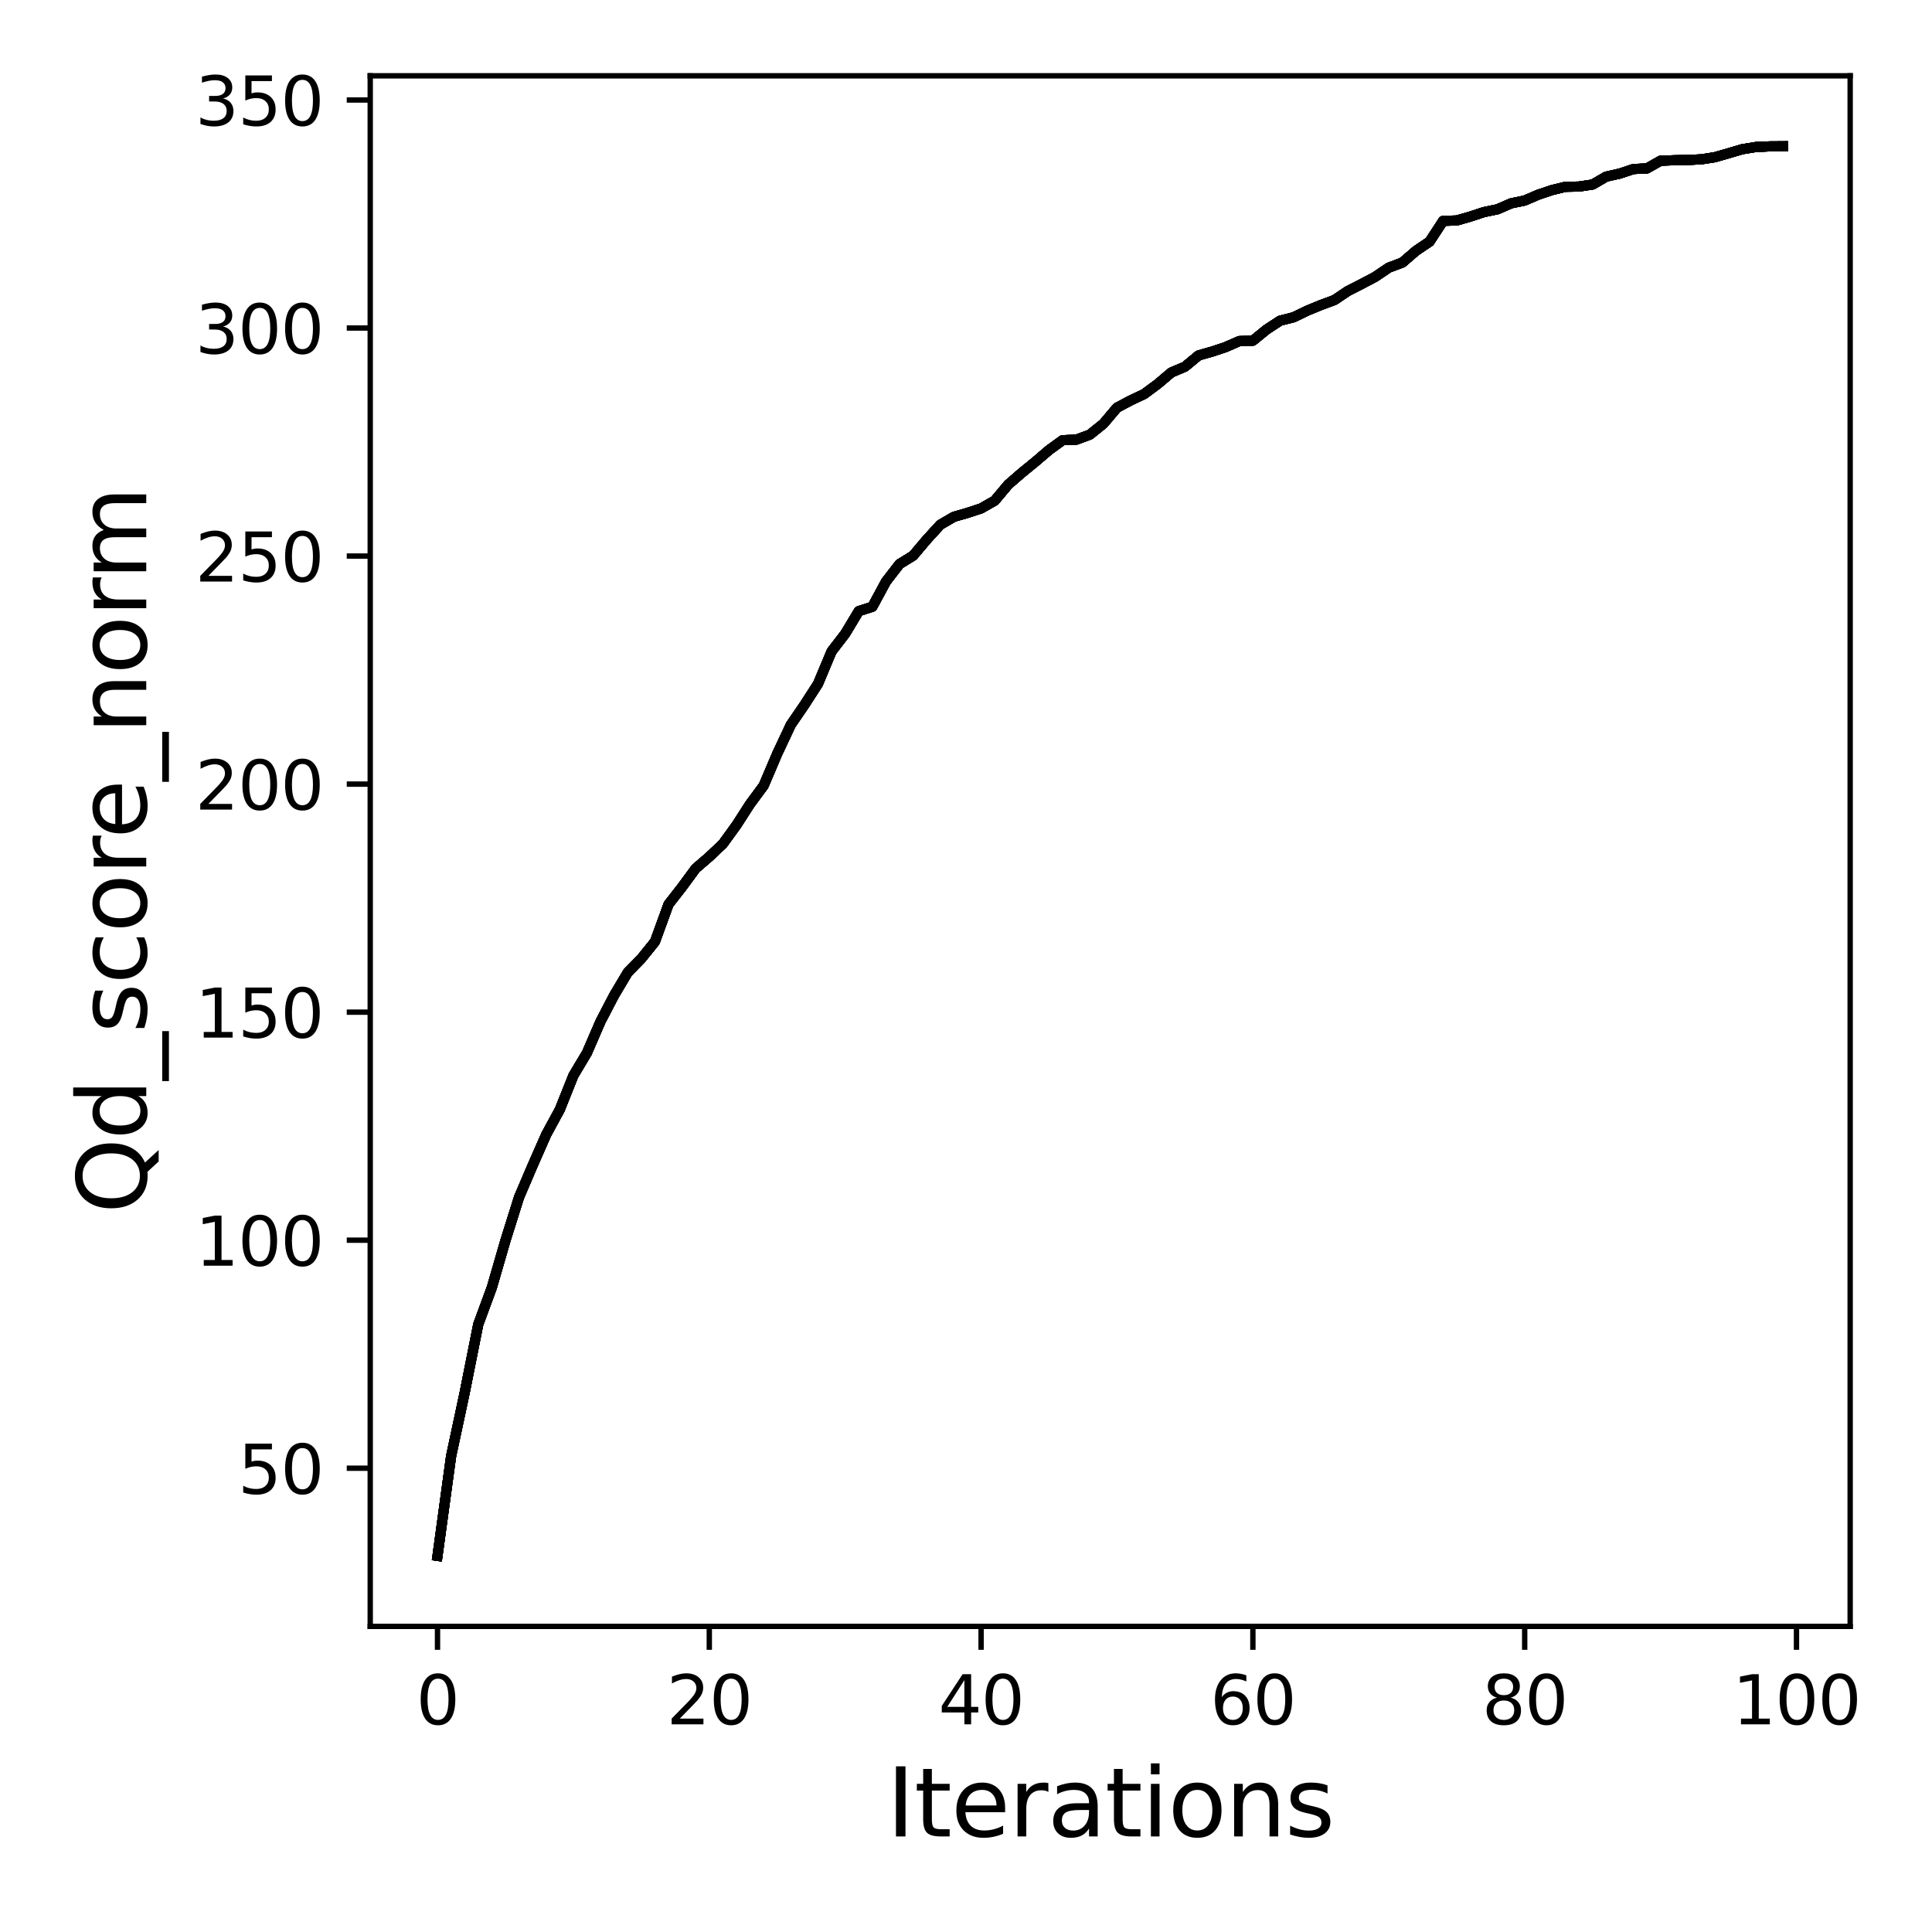 <?xml version="1.0" encoding="utf-8" standalone="no"?>
<!DOCTYPE svg PUBLIC "-//W3C//DTD SVG 1.1//EN"
  "http://www.w3.org/Graphics/SVG/1.1/DTD/svg11.dtd">
<svg xmlns:xlink="http://www.w3.org/1999/xlink" width="288pt" height="288pt" viewBox="0 0 288 288" xmlns="http://www.w3.org/2000/svg" version="1.1">
 <defs>
  <style type="text/css">*{stroke-linejoin: round; stroke-linecap: butt}</style>
 </defs>
 <g id="figure_1">
  <g id="patch_1">
   <path d="M 0 288 
L 288 288 
L 288 0 
L 0 0 
z
" style="fill: #ffffff"/>
  </g>
  <g id="axes_1">
   <g id="patch_2">
    <path d="M 55.19 242.44 
L 275.801 242.44 
L 275.801 11.301 
L 55.19 11.301 
z
" style="fill: #ffffff"/>
   </g>
   <g id="matplotlib.axis_1">
    <g id="xtick_1">
     <g id="line2d_1">
      <defs>
       <path id="m3b516646b4" d="M 0 0 
L 0 3.5 
" style="stroke: #000000; stroke-width: 0.8"/>
      </defs>
      <g>
       <use xlink:href="#m3b516646b4" x="65.218" y="242.44" style="stroke: #000000; stroke-width: 0.8"/>
      </g>
     </g>
     <g id="text_1">
      <!-- 0 -->
      <g transform="translate(62.037 257.038) scale(0.1 -0.1)">
       <defs>
        <path id="DejaVuSans-30" d="M 2034 4250 
Q 1547 4250 1301 3770 
Q 1056 3291 1056 2328 
Q 1056 1369 1301 889 
Q 1547 409 2034 409 
Q 2525 409 2770 889 
Q 3016 1369 3016 2328 
Q 3016 3291 2770 3770 
Q 2525 4250 2034 4250 
z
M 2034 4750 
Q 2819 4750 3233 4129 
Q 3647 3509 3647 2328 
Q 3647 1150 3233 529 
Q 2819 -91 2034 -91 
Q 1250 -91 836 529 
Q 422 1150 422 2328 
Q 422 3509 836 4129 
Q 1250 4750 2034 4750 
z
" transform="scale(0.016)"/>
       </defs>
       <use xlink:href="#DejaVuSans-30"/>
      </g>
     </g>
    </g>
    <g id="xtick_2">
     <g id="line2d_2">
      <g>
       <use xlink:href="#m3b516646b4" x="105.734" y="242.44" style="stroke: #000000; stroke-width: 0.8"/>
      </g>
     </g>
     <g id="text_2">
      <!-- 20 -->
      <g transform="translate(99.371 257.038) scale(0.1 -0.1)">
       <defs>
        <path id="DejaVuSans-32" d="M 1228 531 
L 3431 531 
L 3431 0 
L 469 0 
L 469 531 
Q 828 903 1448 1529 
Q 2069 2156 2228 2338 
Q 2531 2678 2651 2914 
Q 2772 3150 2772 3378 
Q 2772 3750 2511 3984 
Q 2250 4219 1831 4219 
Q 1534 4219 1204 4116 
Q 875 4013 500 3803 
L 500 4441 
Q 881 4594 1212 4672 
Q 1544 4750 1819 4750 
Q 2544 4750 2975 4387 
Q 3406 4025 3406 3419 
Q 3406 3131 3298 2873 
Q 3191 2616 2906 2266 
Q 2828 2175 2409 1742 
Q 1991 1309 1228 531 
z
" transform="scale(0.016)"/>
       </defs>
       <use xlink:href="#DejaVuSans-32"/>
       <use xlink:href="#DejaVuSans-30" x="63.623"/>
      </g>
     </g>
    </g>
    <g id="xtick_3">
     <g id="line2d_3">
      <g>
       <use xlink:href="#m3b516646b4" x="146.25" y="242.44" style="stroke: #000000; stroke-width: 0.8"/>
      </g>
     </g>
     <g id="text_3">
      <!-- 40 -->
      <g transform="translate(139.888 257.038) scale(0.1 -0.1)">
       <defs>
        <path id="DejaVuSans-34" d="M 2419 4116 
L 825 1625 
L 2419 1625 
L 2419 4116 
z
M 2253 4666 
L 3047 4666 
L 3047 1625 
L 3713 1625 
L 3713 1100 
L 3047 1100 
L 3047 0 
L 2419 0 
L 2419 1100 
L 313 1100 
L 313 1709 
L 2253 4666 
z
" transform="scale(0.016)"/>
       </defs>
       <use xlink:href="#DejaVuSans-34"/>
       <use xlink:href="#DejaVuSans-30" x="63.623"/>
      </g>
     </g>
    </g>
    <g id="xtick_4">
     <g id="line2d_4">
      <g>
       <use xlink:href="#m3b516646b4" x="186.766" y="242.44" style="stroke: #000000; stroke-width: 0.8"/>
      </g>
     </g>
     <g id="text_4">
      <!-- 60 -->
      <g transform="translate(180.404 257.038) scale(0.1 -0.1)">
       <defs>
        <path id="DejaVuSans-36" d="M 2113 2584 
Q 1688 2584 1439 2293 
Q 1191 2003 1191 1497 
Q 1191 994 1439 701 
Q 1688 409 2113 409 
Q 2538 409 2786 701 
Q 3034 994 3034 1497 
Q 3034 2003 2786 2293 
Q 2538 2584 2113 2584 
z
M 3366 4563 
L 3366 3988 
Q 3128 4100 2886 4159 
Q 2644 4219 2406 4219 
Q 1781 4219 1451 3797 
Q 1122 3375 1075 2522 
Q 1259 2794 1537 2939 
Q 1816 3084 2150 3084 
Q 2853 3084 3261 2657 
Q 3669 2231 3669 1497 
Q 3669 778 3244 343 
Q 2819 -91 2113 -91 
Q 1303 -91 875 529 
Q 447 1150 447 2328 
Q 447 3434 972 4092 
Q 1497 4750 2381 4750 
Q 2619 4750 2861 4703 
Q 3103 4656 3366 4563 
z
" transform="scale(0.016)"/>
       </defs>
       <use xlink:href="#DejaVuSans-36"/>
       <use xlink:href="#DejaVuSans-30" x="63.623"/>
      </g>
     </g>
    </g>
    <g id="xtick_5">
     <g id="line2d_5">
      <g>
       <use xlink:href="#m3b516646b4" x="227.283" y="242.44" style="stroke: #000000; stroke-width: 0.8"/>
      </g>
     </g>
     <g id="text_5">
      <!-- 80 -->
      <g transform="translate(220.92 257.038) scale(0.1 -0.1)">
       <defs>
        <path id="DejaVuSans-38" d="M 2034 2216 
Q 1584 2216 1326 1975 
Q 1069 1734 1069 1313 
Q 1069 891 1326 650 
Q 1584 409 2034 409 
Q 2484 409 2743 651 
Q 3003 894 3003 1313 
Q 3003 1734 2745 1975 
Q 2488 2216 2034 2216 
z
M 1403 2484 
Q 997 2584 770 2862 
Q 544 3141 544 3541 
Q 544 4100 942 4425 
Q 1341 4750 2034 4750 
Q 2731 4750 3128 4425 
Q 3525 4100 3525 3541 
Q 3525 3141 3298 2862 
Q 3072 2584 2669 2484 
Q 3125 2378 3379 2068 
Q 3634 1759 3634 1313 
Q 3634 634 3220 271 
Q 2806 -91 2034 -91 
Q 1263 -91 848 271 
Q 434 634 434 1313 
Q 434 1759 690 2068 
Q 947 2378 1403 2484 
z
M 1172 3481 
Q 1172 3119 1398 2916 
Q 1625 2713 2034 2713 
Q 2441 2713 2670 2916 
Q 2900 3119 2900 3481 
Q 2900 3844 2670 4047 
Q 2441 4250 2034 4250 
Q 1625 4250 1398 4047 
Q 1172 3844 1172 3481 
z
" transform="scale(0.016)"/>
       </defs>
       <use xlink:href="#DejaVuSans-38"/>
       <use xlink:href="#DejaVuSans-30" x="63.623"/>
      </g>
     </g>
    </g>
    <g id="xtick_6">
     <g id="line2d_6">
      <g>
       <use xlink:href="#m3b516646b4" x="267.799" y="242.44" style="stroke: #000000; stroke-width: 0.8"/>
      </g>
     </g>
     <g id="text_6">
      <!-- 100 -->
      <g transform="translate(258.255 257.038) scale(0.1 -0.1)">
       <defs>
        <path id="DejaVuSans-31" d="M 794 531 
L 1825 531 
L 1825 4091 
L 703 3866 
L 703 4441 
L 1819 4666 
L 2450 4666 
L 2450 531 
L 3481 531 
L 3481 0 
L 794 0 
L 794 531 
z
" transform="scale(0.016)"/>
       </defs>
       <use xlink:href="#DejaVuSans-31"/>
       <use xlink:href="#DejaVuSans-30" x="63.623"/>
       <use xlink:href="#DejaVuSans-30" x="127.246"/>
      </g>
     </g>
    </g>
    <g id="text_7">
     <!-- Iterations -->
     <g transform="translate(132.157 273.756) scale(0.14 -0.14)">
      <defs>
       <path id="DejaVuSans-49" d="M 628 4666 
L 1259 4666 
L 1259 0 
L 628 0 
L 628 4666 
z
" transform="scale(0.016)"/>
       <path id="DejaVuSans-74" d="M 1172 4494 
L 1172 3500 
L 2356 3500 
L 2356 3053 
L 1172 3053 
L 1172 1153 
Q 1172 725 1289 603 
Q 1406 481 1766 481 
L 2356 481 
L 2356 0 
L 1766 0 
Q 1100 0 847 248 
Q 594 497 594 1153 
L 594 3053 
L 172 3053 
L 172 3500 
L 594 3500 
L 594 4494 
L 1172 4494 
z
" transform="scale(0.016)"/>
       <path id="DejaVuSans-65" d="M 3597 1894 
L 3597 1613 
L 953 1613 
Q 991 1019 1311 708 
Q 1631 397 2203 397 
Q 2534 397 2845 478 
Q 3156 559 3463 722 
L 3463 178 
Q 3153 47 2828 -22 
Q 2503 -91 2169 -91 
Q 1331 -91 842 396 
Q 353 884 353 1716 
Q 353 2575 817 3079 
Q 1281 3584 2069 3584 
Q 2775 3584 3186 3129 
Q 3597 2675 3597 1894 
z
M 3022 2063 
Q 3016 2534 2758 2815 
Q 2500 3097 2075 3097 
Q 1594 3097 1305 2825 
Q 1016 2553 972 2059 
L 3022 2063 
z
" transform="scale(0.016)"/>
       <path id="DejaVuSans-72" d="M 2631 2963 
Q 2534 3019 2420 3045 
Q 2306 3072 2169 3072 
Q 1681 3072 1420 2755 
Q 1159 2438 1159 1844 
L 1159 0 
L 581 0 
L 581 3500 
L 1159 3500 
L 1159 2956 
Q 1341 3275 1631 3429 
Q 1922 3584 2338 3584 
Q 2397 3584 2469 3576 
Q 2541 3569 2628 3553 
L 2631 2963 
z
" transform="scale(0.016)"/>
       <path id="DejaVuSans-61" d="M 2194 1759 
Q 1497 1759 1228 1600 
Q 959 1441 959 1056 
Q 959 750 1161 570 
Q 1363 391 1709 391 
Q 2188 391 2477 730 
Q 2766 1069 2766 1631 
L 2766 1759 
L 2194 1759 
z
M 3341 1997 
L 3341 0 
L 2766 0 
L 2766 531 
Q 2569 213 2275 61 
Q 1981 -91 1556 -91 
Q 1019 -91 701 211 
Q 384 513 384 1019 
Q 384 1609 779 1909 
Q 1175 2209 1959 2209 
L 2766 2209 
L 2766 2266 
Q 2766 2663 2505 2880 
Q 2244 3097 1772 3097 
Q 1472 3097 1187 3025 
Q 903 2953 641 2809 
L 641 3341 
Q 956 3463 1253 3523 
Q 1550 3584 1831 3584 
Q 2591 3584 2966 3190 
Q 3341 2797 3341 1997 
z
" transform="scale(0.016)"/>
       <path id="DejaVuSans-69" d="M 603 3500 
L 1178 3500 
L 1178 0 
L 603 0 
L 603 3500 
z
M 603 4863 
L 1178 4863 
L 1178 4134 
L 603 4134 
L 603 4863 
z
" transform="scale(0.016)"/>
       <path id="DejaVuSans-6f" d="M 1959 3097 
Q 1497 3097 1228 2736 
Q 959 2375 959 1747 
Q 959 1119 1226 758 
Q 1494 397 1959 397 
Q 2419 397 2687 759 
Q 2956 1122 2956 1747 
Q 2956 2369 2687 2733 
Q 2419 3097 1959 3097 
z
M 1959 3584 
Q 2709 3584 3137 3096 
Q 3566 2609 3566 1747 
Q 3566 888 3137 398 
Q 2709 -91 1959 -91 
Q 1206 -91 779 398 
Q 353 888 353 1747 
Q 353 2609 779 3096 
Q 1206 3584 1959 3584 
z
" transform="scale(0.016)"/>
       <path id="DejaVuSans-6e" d="M 3513 2113 
L 3513 0 
L 2938 0 
L 2938 2094 
Q 2938 2591 2744 2837 
Q 2550 3084 2163 3084 
Q 1697 3084 1428 2787 
Q 1159 2491 1159 1978 
L 1159 0 
L 581 0 
L 581 3500 
L 1159 3500 
L 1159 2956 
Q 1366 3272 1645 3428 
Q 1925 3584 2291 3584 
Q 2894 3584 3203 3211 
Q 3513 2838 3513 2113 
z
" transform="scale(0.016)"/>
       <path id="DejaVuSans-73" d="M 2834 3397 
L 2834 2853 
Q 2591 2978 2328 3040 
Q 2066 3103 1784 3103 
Q 1356 3103 1142 2972 
Q 928 2841 928 2578 
Q 928 2378 1081 2264 
Q 1234 2150 1697 2047 
L 1894 2003 
Q 2506 1872 2764 1633 
Q 3022 1394 3022 966 
Q 3022 478 2636 193 
Q 2250 -91 1575 -91 
Q 1294 -91 989 -36 
Q 684 19 347 128 
L 347 722 
Q 666 556 975 473 
Q 1284 391 1588 391 
Q 1994 391 2212 530 
Q 2431 669 2431 922 
Q 2431 1156 2273 1281 
Q 2116 1406 1581 1522 
L 1381 1569 
Q 847 1681 609 1914 
Q 372 2147 372 2553 
Q 372 3047 722 3315 
Q 1072 3584 1716 3584 
Q 2034 3584 2315 3537 
Q 2597 3491 2834 3397 
z
" transform="scale(0.016)"/>
      </defs>
      <use xlink:href="#DejaVuSans-49"/>
      <use xlink:href="#DejaVuSans-74" x="29.492"/>
      <use xlink:href="#DejaVuSans-65" x="68.701"/>
      <use xlink:href="#DejaVuSans-72" x="130.225"/>
      <use xlink:href="#DejaVuSans-61" x="171.338"/>
      <use xlink:href="#DejaVuSans-74" x="232.617"/>
      <use xlink:href="#DejaVuSans-69" x="271.826"/>
      <use xlink:href="#DejaVuSans-6f" x="299.609"/>
      <use xlink:href="#DejaVuSans-6e" x="360.791"/>
      <use xlink:href="#DejaVuSans-73" x="424.17"/>
     </g>
    </g>
   </g>
   <g id="matplotlib.axis_2">
    <g id="ytick_1">
     <g id="line2d_7">
      <defs>
       <path id="mfdf0dff86e" d="M 0 0 
L -3.5 0 
" style="stroke: #000000; stroke-width: 0.8"/>
      </defs>
      <g>
       <use xlink:href="#mfdf0dff86e" x="55.19" y="218.867" style="stroke: #000000; stroke-width: 0.8"/>
      </g>
     </g>
     <g id="text_8">
      <!-- 50 -->
      <g transform="translate(35.465 222.666) scale(0.1 -0.1)">
       <defs>
        <path id="DejaVuSans-35" d="M 691 4666 
L 3169 4666 
L 3169 4134 
L 1269 4134 
L 1269 2991 
Q 1406 3038 1543 3061 
Q 1681 3084 1819 3084 
Q 2600 3084 3056 2656 
Q 3513 2228 3513 1497 
Q 3513 744 3044 326 
Q 2575 -91 1722 -91 
Q 1428 -91 1123 -41 
Q 819 9 494 109 
L 494 744 
Q 775 591 1075 516 
Q 1375 441 1709 441 
Q 2250 441 2565 725 
Q 2881 1009 2881 1497 
Q 2881 1984 2565 2268 
Q 2250 2553 1709 2553 
Q 1456 2553 1204 2497 
Q 953 2441 691 2322 
L 691 4666 
z
" transform="scale(0.016)"/>
       </defs>
       <use xlink:href="#DejaVuSans-35"/>
       <use xlink:href="#DejaVuSans-30" x="63.623"/>
      </g>
     </g>
    </g>
    <g id="ytick_2">
     <g id="line2d_8">
      <g>
       <use xlink:href="#mfdf0dff86e" x="55.19" y="184.873" style="stroke: #000000; stroke-width: 0.8"/>
      </g>
     </g>
     <g id="text_9">
      <!-- 100 -->
      <g transform="translate(29.102 188.672) scale(0.1 -0.1)">
       <use xlink:href="#DejaVuSans-31"/>
       <use xlink:href="#DejaVuSans-30" x="63.623"/>
       <use xlink:href="#DejaVuSans-30" x="127.246"/>
      </g>
     </g>
    </g>
    <g id="ytick_3">
     <g id="line2d_9">
      <g>
       <use xlink:href="#mfdf0dff86e" x="55.19" y="150.88" style="stroke: #000000; stroke-width: 0.8"/>
      </g>
     </g>
     <g id="text_10">
      <!-- 150 -->
      <g transform="translate(29.102 154.679) scale(0.1 -0.1)">
       <use xlink:href="#DejaVuSans-31"/>
       <use xlink:href="#DejaVuSans-35" x="63.623"/>
       <use xlink:href="#DejaVuSans-30" x="127.246"/>
      </g>
     </g>
    </g>
    <g id="ytick_4">
     <g id="line2d_10">
      <g>
       <use xlink:href="#mfdf0dff86e" x="55.19" y="116.886" style="stroke: #000000; stroke-width: 0.8"/>
      </g>
     </g>
     <g id="text_11">
      <!-- 200 -->
      <g transform="translate(29.102 120.686) scale(0.1 -0.1)">
       <use xlink:href="#DejaVuSans-32"/>
       <use xlink:href="#DejaVuSans-30" x="63.623"/>
       <use xlink:href="#DejaVuSans-30" x="127.246"/>
      </g>
     </g>
    </g>
    <g id="ytick_5">
     <g id="line2d_11">
      <g>
       <use xlink:href="#mfdf0dff86e" x="55.19" y="82.893" style="stroke: #000000; stroke-width: 0.8"/>
      </g>
     </g>
     <g id="text_12">
      <!-- 250 -->
      <g transform="translate(29.102 86.692) scale(0.1 -0.1)">
       <use xlink:href="#DejaVuSans-32"/>
       <use xlink:href="#DejaVuSans-35" x="63.623"/>
       <use xlink:href="#DejaVuSans-30" x="127.246"/>
      </g>
     </g>
    </g>
    <g id="ytick_6">
     <g id="line2d_12">
      <g>
       <use xlink:href="#mfdf0dff86e" x="55.19" y="48.9" style="stroke: #000000; stroke-width: 0.8"/>
      </g>
     </g>
     <g id="text_13">
      <!-- 300 -->
      <g transform="translate(29.102 52.699) scale(0.1 -0.1)">
       <defs>
        <path id="DejaVuSans-33" d="M 2597 2516 
Q 3050 2419 3304 2112 
Q 3559 1806 3559 1356 
Q 3559 666 3084 287 
Q 2609 -91 1734 -91 
Q 1441 -91 1130 -33 
Q 819 25 488 141 
L 488 750 
Q 750 597 1062 519 
Q 1375 441 1716 441 
Q 2309 441 2620 675 
Q 2931 909 2931 1356 
Q 2931 1769 2642 2001 
Q 2353 2234 1838 2234 
L 1294 2234 
L 1294 2753 
L 1863 2753 
Q 2328 2753 2575 2939 
Q 2822 3125 2822 3475 
Q 2822 3834 2567 4026 
Q 2313 4219 1838 4219 
Q 1578 4219 1281 4162 
Q 984 4106 628 3988 
L 628 4550 
Q 988 4650 1302 4700 
Q 1616 4750 1894 4750 
Q 2613 4750 3031 4423 
Q 3450 4097 3450 3541 
Q 3450 3153 3228 2886 
Q 3006 2619 2597 2516 
z
" transform="scale(0.016)"/>
       </defs>
       <use xlink:href="#DejaVuSans-33"/>
       <use xlink:href="#DejaVuSans-30" x="63.623"/>
       <use xlink:href="#DejaVuSans-30" x="127.246"/>
      </g>
     </g>
    </g>
    <g id="ytick_7">
     <g id="line2d_13">
      <g>
       <use xlink:href="#mfdf0dff86e" x="55.19" y="14.906" style="stroke: #000000; stroke-width: 0.8"/>
      </g>
     </g>
     <g id="text_14">
      <!-- 350 -->
      <g transform="translate(29.102 18.706) scale(0.1 -0.1)">
       <use xlink:href="#DejaVuSans-33"/>
       <use xlink:href="#DejaVuSans-35" x="63.623"/>
       <use xlink:href="#DejaVuSans-30" x="127.246"/>
      </g>
     </g>
    </g>
    <g id="text_15">
     <!-- Qd_score_norm -->
     <g transform="translate(21.802 180.923) rotate(-90) scale(0.14 -0.14)">
      <defs>
       <path id="DejaVuSans-51" d="M 2522 4238 
Q 1834 4238 1429 3725 
Q 1025 3213 1025 2328 
Q 1025 1447 1429 934 
Q 1834 422 2522 422 
Q 3209 422 3611 934 
Q 4013 1447 4013 2328 
Q 4013 3213 3611 3725 
Q 3209 4238 2522 4238 
z
M 3406 84 
L 4238 -825 
L 3475 -825 
L 2784 -78 
Q 2681 -84 2626 -87 
Q 2572 -91 2522 -91 
Q 1538 -91 948 567 
Q 359 1225 359 2328 
Q 359 3434 948 4092 
Q 1538 4750 2522 4750 
Q 3503 4750 4090 4092 
Q 4678 3434 4678 2328 
Q 4678 1516 4351 937 
Q 4025 359 3406 84 
z
" transform="scale(0.016)"/>
       <path id="DejaVuSans-64" d="M 2906 2969 
L 2906 4863 
L 3481 4863 
L 3481 0 
L 2906 0 
L 2906 525 
Q 2725 213 2448 61 
Q 2172 -91 1784 -91 
Q 1150 -91 751 415 
Q 353 922 353 1747 
Q 353 2572 751 3078 
Q 1150 3584 1784 3584 
Q 2172 3584 2448 3432 
Q 2725 3281 2906 2969 
z
M 947 1747 
Q 947 1113 1208 752 
Q 1469 391 1925 391 
Q 2381 391 2643 752 
Q 2906 1113 2906 1747 
Q 2906 2381 2643 2742 
Q 2381 3103 1925 3103 
Q 1469 3103 1208 2742 
Q 947 2381 947 1747 
z
" transform="scale(0.016)"/>
       <path id="DejaVuSans-5f" d="M 3263 -1063 
L 3263 -1509 
L -63 -1509 
L -63 -1063 
L 3263 -1063 
z
" transform="scale(0.016)"/>
       <path id="DejaVuSans-63" d="M 3122 3366 
L 3122 2828 
Q 2878 2963 2633 3030 
Q 2388 3097 2138 3097 
Q 1578 3097 1268 2742 
Q 959 2388 959 1747 
Q 959 1106 1268 751 
Q 1578 397 2138 397 
Q 2388 397 2633 464 
Q 2878 531 3122 666 
L 3122 134 
Q 2881 22 2623 -34 
Q 2366 -91 2075 -91 
Q 1284 -91 818 406 
Q 353 903 353 1747 
Q 353 2603 823 3093 
Q 1294 3584 2113 3584 
Q 2378 3584 2631 3529 
Q 2884 3475 3122 3366 
z
" transform="scale(0.016)"/>
       <path id="DejaVuSans-6d" d="M 3328 2828 
Q 3544 3216 3844 3400 
Q 4144 3584 4550 3584 
Q 5097 3584 5394 3201 
Q 5691 2819 5691 2113 
L 5691 0 
L 5113 0 
L 5113 2094 
Q 5113 2597 4934 2840 
Q 4756 3084 4391 3084 
Q 3944 3084 3684 2787 
Q 3425 2491 3425 1978 
L 3425 0 
L 2847 0 
L 2847 2094 
Q 2847 2600 2669 2842 
Q 2491 3084 2119 3084 
Q 1678 3084 1418 2786 
Q 1159 2488 1159 1978 
L 1159 0 
L 581 0 
L 581 3500 
L 1159 3500 
L 1159 2956 
Q 1356 3278 1631 3431 
Q 1906 3584 2284 3584 
Q 2666 3584 2933 3390 
Q 3200 3197 3328 2828 
z
" transform="scale(0.016)"/>
      </defs>
      <use xlink:href="#DejaVuSans-51"/>
      <use xlink:href="#DejaVuSans-64" x="78.711"/>
      <use xlink:href="#DejaVuSans-5f" x="142.188"/>
      <use xlink:href="#DejaVuSans-73" x="192.188"/>
      <use xlink:href="#DejaVuSans-63" x="244.287"/>
      <use xlink:href="#DejaVuSans-6f" x="299.268"/>
      <use xlink:href="#DejaVuSans-72" x="360.449"/>
      <use xlink:href="#DejaVuSans-65" x="399.312"/>
      <use xlink:href="#DejaVuSans-5f" x="460.836"/>
      <use xlink:href="#DejaVuSans-6e" x="510.836"/>
      <use xlink:href="#DejaVuSans-6f" x="574.215"/>
      <use xlink:href="#DejaVuSans-72" x="635.396"/>
      <use xlink:href="#DejaVuSans-6d" x="674.76"/>
     </g>
    </g>
   </g>
   <g id="line2d_14">
    <path d="M 65.218 231.934 
L 67.244 217.085 
L 69.269 207.601 
L 71.295 197.417 
L 73.321 191.917 
L 75.347 184.921 
L 77.373 178.469 
L 79.398 173.73 
L 81.424 169.127 
L 83.45 165.395 
L 85.476 160.33 
L 87.502 156.931 
L 89.528 152.246 
L 91.553 148.358 
L 93.579 144.958 
L 95.605 142.885 
L 97.631 140.376 
L 99.657 134.808 
L 101.682 132.211 
L 103.708 129.457 
L 105.734 127.71 
L 107.76 125.793 
L 109.786 122.998 
L 111.811 119.851 
L 113.837 117.111 
L 115.863 112.352 
L 117.889 108.035 
L 119.915 105.077 
L 121.94 101.936 
L 123.966 97.096 
L 125.992 94.464 
L 128.018 91.099 
L 130.044 90.446 
L 132.07 86.694 
L 134.095 84.076 
L 136.121 82.832 
L 138.147 80.432 
L 140.173 78.216 
L 142.199 77.039 
L 144.224 76.455 
L 146.25 75.788 
L 148.276 74.639 
L 150.302 72.226 
L 152.328 70.472 
L 154.353 68.82 
L 156.379 67.086 
L 158.405 65.618 
L 160.431 65.543 
L 162.457 64.795 
L 164.483 63.163 
L 166.508 60.77 
L 168.534 59.696 
L 170.56 58.737 
L 172.586 57.235 
L 174.612 55.522 
L 176.637 54.665 
L 178.663 52.986 
L 180.689 52.408 
L 182.715 51.735 
L 184.741 50.844 
L 186.766 50.783 
L 188.792 49.131 
L 190.818 47.805 
L 192.844 47.288 
L 194.87 46.309 
L 196.896 45.473 
L 198.921 44.725 
L 200.947 43.366 
L 202.973 42.339 
L 204.999 41.265 
L 207.025 39.898 
L 209.05 39.137 
L 211.076 37.39 
L 213.102 36.023 
L 215.128 32.923 
L 217.154 32.868 
L 219.179 32.284 
L 221.205 31.617 
L 223.231 31.196 
L 225.257 30.312 
L 227.283 29.891 
L 229.308 29.02 
L 231.334 28.34 
L 233.36 27.844 
L 235.386 27.81 
L 237.412 27.504 
L 239.438 26.328 
L 241.463 25.873 
L 243.489 25.2 
L 245.515 25.104 
L 247.541 23.955 
L 249.567 23.887 
L 251.592 23.847 
L 253.618 23.751 
L 255.644 23.432 
L 257.67 22.847 
L 259.696 22.249 
L 261.721 21.916 
L 263.747 21.821 
L 265.773 21.807 
" clip-path="url(#pe147ef4b19)" style="fill: none; stroke: #000000; stroke-width: 1.5; stroke-linecap: square"/>
   </g>
   <g id="line2d_15">
    <path d="M 65.218 231.934 
L 67.244 217.085 
L 69.269 207.601 
L 71.295 197.417 
L 73.321 191.917 
L 75.347 184.921 
L 77.373 178.469 
L 79.398 173.73 
L 81.424 169.127 
L 83.45 165.395 
L 85.476 160.33 
L 87.502 156.931 
L 89.528 152.246 
L 91.553 148.358 
L 93.579 144.958 
L 95.605 142.885 
L 97.631 140.376 
L 99.657 134.808 
L 101.682 132.211 
L 103.708 129.457 
L 105.734 127.71 
L 107.76 125.793 
L 109.786 122.998 
L 111.811 119.851 
L 113.837 117.111 
L 115.863 112.352 
L 117.889 108.035 
L 119.915 105.077 
L 121.94 101.936 
L 123.966 97.096 
L 125.992 94.464 
L 128.018 91.099 
L 130.044 90.446 
L 132.07 86.694 
L 134.095 84.076 
L 136.121 82.832 
L 138.147 80.432 
L 140.173 78.216 
L 142.199 77.039 
L 144.224 76.455 
L 146.25 75.788 
L 148.276 74.639 
L 150.302 72.226 
L 152.328 70.472 
L 154.353 68.82 
L 156.379 67.086 
L 158.405 65.618 
L 160.431 65.543 
L 162.457 64.795 
L 164.483 63.163 
L 166.508 60.77 
L 168.534 59.696 
L 170.56 58.737 
L 172.586 57.235 
L 174.612 55.522 
L 176.637 54.665 
L 178.663 52.986 
L 180.689 52.408 
L 182.715 51.735 
L 184.741 50.844 
L 186.766 50.783 
L 188.792 49.131 
L 190.818 47.805 
L 192.844 47.288 
L 194.87 46.309 
L 196.896 45.473 
L 198.921 44.725 
L 200.947 43.366 
L 202.973 42.339 
L 204.999 41.265 
L 207.025 39.898 
L 209.05 39.137 
L 211.076 37.39 
L 213.102 36.023 
L 215.128 32.923 
L 217.154 32.868 
L 219.179 32.284 
L 221.205 31.617 
L 223.231 31.196 
L 225.257 30.312 
L 227.283 29.891 
L 229.308 29.02 
L 231.334 28.34 
L 233.36 27.844 
L 235.386 27.81 
L 237.412 27.504 
L 239.438 26.328 
L 241.463 25.873 
L 243.489 25.2 
L 245.515 25.104 
L 247.541 23.955 
L 249.567 23.887 
L 251.592 23.847 
L 253.618 23.751 
L 255.644 23.432 
L 257.67 22.847 
L 259.696 22.249 
L 261.721 21.916 
L 263.747 21.821 
L 265.773 21.807 
" clip-path="url(#pe147ef4b19)" style="fill: none; stroke: #000000; stroke-width: 1.5; stroke-linecap: square"/>
   </g>
   <g id="line2d_16">
    <path d="M 65.218 231.934 
L 67.244 217.085 
L 69.269 207.601 
L 71.295 197.417 
L 73.321 191.917 
L 75.347 184.921 
L 77.373 178.469 
L 79.398 173.73 
L 81.424 169.127 
L 83.45 165.395 
L 85.476 160.33 
L 87.502 156.931 
L 89.528 152.246 
L 91.553 148.358 
L 93.579 144.958 
L 95.605 142.885 
L 97.631 140.376 
L 99.657 134.808 
L 101.682 132.211 
L 103.708 129.457 
L 105.734 127.71 
L 107.76 125.793 
L 109.786 122.998 
L 111.811 119.851 
L 113.837 117.111 
L 115.863 112.352 
L 117.889 108.035 
L 119.915 105.077 
L 121.94 101.936 
L 123.966 97.096 
L 125.992 94.464 
L 128.018 91.099 
L 130.044 90.446 
L 132.07 86.694 
L 134.095 84.076 
L 136.121 82.832 
L 138.147 80.432 
L 140.173 78.216 
L 142.199 77.039 
L 144.224 76.455 
L 146.25 75.788 
L 148.276 74.639 
L 150.302 72.226 
L 152.328 70.472 
L 154.353 68.82 
L 156.379 67.086 
L 158.405 65.618 
L 160.431 65.543 
L 162.457 64.795 
L 164.483 63.163 
L 166.508 60.77 
L 168.534 59.696 
L 170.56 58.737 
L 172.586 57.235 
L 174.612 55.522 
L 176.637 54.665 
L 178.663 52.986 
L 180.689 52.408 
L 182.715 51.735 
L 184.741 50.844 
L 186.766 50.783 
L 188.792 49.131 
L 190.818 47.805 
L 192.844 47.288 
L 194.87 46.309 
L 196.896 45.473 
L 198.921 44.725 
L 200.947 43.366 
L 202.973 42.339 
L 204.999 41.265 
L 207.025 39.898 
L 209.05 39.137 
L 211.076 37.39 
L 213.102 36.023 
L 215.128 32.923 
L 217.154 32.868 
L 219.179 32.284 
L 221.205 31.617 
L 223.231 31.196 
L 225.257 30.312 
L 227.283 29.891 
L 229.308 29.02 
L 231.334 28.34 
L 233.36 27.844 
L 235.386 27.81 
L 237.412 27.504 
L 239.438 26.328 
L 241.463 25.873 
L 243.489 25.2 
L 245.515 25.104 
L 247.541 23.955 
L 249.567 23.887 
L 251.592 23.847 
L 253.618 23.751 
L 255.644 23.432 
L 257.67 22.847 
L 259.696 22.249 
L 261.721 21.916 
L 263.747 21.821 
L 265.773 21.807 
" clip-path="url(#pe147ef4b19)" style="fill: none; stroke: #000000; stroke-width: 1.5; stroke-linecap: square"/>
   </g>
   <g id="line2d_17">
    <path d="M 65.218 231.934 
L 67.244 217.085 
L 69.269 207.601 
L 71.295 197.417 
L 73.321 191.917 
L 75.347 184.921 
L 77.373 178.469 
L 79.398 173.73 
L 81.424 169.127 
L 83.45 165.395 
L 85.476 160.33 
L 87.502 156.931 
L 89.528 152.246 
L 91.553 148.358 
L 93.579 144.958 
L 95.605 142.885 
L 97.631 140.376 
L 99.657 134.808 
L 101.682 132.211 
L 103.708 129.457 
L 105.734 127.71 
L 107.76 125.793 
L 109.786 122.998 
L 111.811 119.851 
L 113.837 117.111 
L 115.863 112.352 
L 117.889 108.035 
L 119.915 105.077 
L 121.94 101.936 
L 123.966 97.096 
L 125.992 94.464 
L 128.018 91.099 
L 130.044 90.446 
L 132.07 86.694 
L 134.095 84.076 
L 136.121 82.832 
L 138.147 80.432 
L 140.173 78.216 
L 142.199 77.039 
L 144.224 76.455 
L 146.25 75.788 
L 148.276 74.639 
L 150.302 72.226 
L 152.328 70.472 
L 154.353 68.82 
L 156.379 67.086 
L 158.405 65.618 
L 160.431 65.543 
L 162.457 64.795 
L 164.483 63.163 
L 166.508 60.77 
L 168.534 59.696 
L 170.56 58.737 
L 172.586 57.235 
L 174.612 55.522 
L 176.637 54.665 
L 178.663 52.986 
L 180.689 52.408 
L 182.715 51.735 
L 184.741 50.844 
L 186.766 50.783 
L 188.792 49.131 
L 190.818 47.805 
L 192.844 47.288 
L 194.87 46.309 
L 196.896 45.473 
L 198.921 44.725 
L 200.947 43.366 
L 202.973 42.339 
L 204.999 41.265 
L 207.025 39.898 
L 209.05 39.137 
L 211.076 37.39 
L 213.102 36.023 
L 215.128 32.923 
L 217.154 32.868 
L 219.179 32.284 
L 221.205 31.617 
L 223.231 31.196 
L 225.257 30.312 
L 227.283 29.891 
L 229.308 29.02 
L 231.334 28.34 
L 233.36 27.844 
L 235.386 27.81 
L 237.412 27.504 
L 239.438 26.328 
L 241.463 25.873 
L 243.489 25.2 
L 245.515 25.104 
L 247.541 23.955 
L 249.567 23.887 
L 251.592 23.847 
L 253.618 23.751 
L 255.644 23.432 
L 257.67 22.847 
L 259.696 22.249 
L 261.721 21.916 
L 263.747 21.821 
L 265.773 21.807 
" clip-path="url(#pe147ef4b19)" style="fill: none; stroke: #000000; stroke-width: 1.5; stroke-linecap: square"/>
   </g>
   <g id="line2d_18">
    <path d="M 65.218 231.934 
L 67.244 217.085 
L 69.269 207.601 
L 71.295 197.417 
L 73.321 191.917 
L 75.347 184.921 
L 77.373 178.469 
L 79.398 173.73 
L 81.424 169.127 
L 83.45 165.395 
L 85.476 160.33 
L 87.502 156.931 
L 89.528 152.246 
L 91.553 148.358 
L 93.579 144.958 
L 95.605 142.885 
L 97.631 140.376 
L 99.657 134.808 
L 101.682 132.211 
L 103.708 129.457 
L 105.734 127.71 
L 107.76 125.793 
L 109.786 122.998 
L 111.811 119.851 
L 113.837 117.111 
L 115.863 112.352 
L 117.889 108.035 
L 119.915 105.077 
L 121.94 101.936 
L 123.966 97.096 
L 125.992 94.464 
L 128.018 91.099 
L 130.044 90.446 
L 132.07 86.694 
L 134.095 84.076 
L 136.121 82.832 
L 138.147 80.432 
L 140.173 78.216 
L 142.199 77.039 
L 144.224 76.455 
L 146.25 75.788 
L 148.276 74.639 
L 150.302 72.226 
L 152.328 70.472 
L 154.353 68.82 
L 156.379 67.086 
L 158.405 65.618 
L 160.431 65.543 
L 162.457 64.795 
L 164.483 63.163 
L 166.508 60.77 
L 168.534 59.696 
L 170.56 58.737 
L 172.586 57.235 
L 174.612 55.522 
L 176.637 54.665 
L 178.663 52.986 
L 180.689 52.408 
L 182.715 51.735 
L 184.741 50.844 
L 186.766 50.783 
L 188.792 49.131 
L 190.818 47.805 
L 192.844 47.288 
L 194.87 46.309 
L 196.896 45.473 
L 198.921 44.725 
L 200.947 43.366 
L 202.973 42.339 
L 204.999 41.265 
L 207.025 39.898 
L 209.05 39.137 
L 211.076 37.39 
L 213.102 36.023 
L 215.128 32.923 
L 217.154 32.868 
L 219.179 32.284 
L 221.205 31.617 
L 223.231 31.196 
L 225.257 30.312 
L 227.283 29.891 
L 229.308 29.02 
L 231.334 28.34 
L 233.36 27.844 
L 235.386 27.81 
L 237.412 27.504 
L 239.438 26.328 
L 241.463 25.873 
L 243.489 25.2 
L 245.515 25.104 
L 247.541 23.955 
L 249.567 23.887 
L 251.592 23.847 
L 253.618 23.751 
L 255.644 23.432 
L 257.67 22.847 
L 259.696 22.249 
L 261.721 21.916 
L 263.747 21.821 
L 265.773 21.807 
" clip-path="url(#pe147ef4b19)" style="fill: none; stroke: #000000; stroke-width: 1.5; stroke-linecap: square"/>
   </g>
   <g id="line2d_19">
    <path d="M 65.218 231.934 
L 67.244 217.085 
L 69.269 207.601 
L 71.295 197.417 
L 73.321 191.917 
L 75.347 184.921 
L 77.373 178.469 
L 79.398 173.73 
L 81.424 169.127 
L 83.45 165.395 
L 85.476 160.33 
L 87.502 156.931 
L 89.528 152.246 
L 91.553 148.358 
L 93.579 144.958 
L 95.605 142.885 
L 97.631 140.376 
L 99.657 134.808 
L 101.682 132.211 
L 103.708 129.457 
L 105.734 127.71 
L 107.76 125.793 
L 109.786 122.998 
L 111.811 119.851 
L 113.837 117.111 
L 115.863 112.352 
L 117.889 108.035 
L 119.915 105.077 
L 121.94 101.936 
L 123.966 97.096 
L 125.992 94.464 
L 128.018 91.099 
L 130.044 90.446 
L 132.07 86.694 
L 134.095 84.076 
L 136.121 82.832 
L 138.147 80.432 
L 140.173 78.216 
L 142.199 77.039 
L 144.224 76.455 
L 146.25 75.788 
L 148.276 74.639 
L 150.302 72.226 
L 152.328 70.472 
L 154.353 68.82 
L 156.379 67.086 
L 158.405 65.618 
L 160.431 65.543 
L 162.457 64.795 
L 164.483 63.163 
L 166.508 60.77 
L 168.534 59.696 
L 170.56 58.737 
L 172.586 57.235 
L 174.612 55.522 
L 176.637 54.665 
L 178.663 52.986 
L 180.689 52.408 
L 182.715 51.735 
L 184.741 50.844 
L 186.766 50.783 
L 188.792 49.131 
L 190.818 47.805 
L 192.844 47.288 
L 194.87 46.309 
L 196.896 45.473 
L 198.921 44.725 
L 200.947 43.366 
L 202.973 42.339 
L 204.999 41.265 
L 207.025 39.898 
L 209.05 39.137 
L 211.076 37.39 
L 213.102 36.023 
L 215.128 32.923 
L 217.154 32.868 
L 219.179 32.284 
L 221.205 31.617 
L 223.231 31.196 
L 225.257 30.312 
L 227.283 29.891 
L 229.308 29.02 
L 231.334 28.34 
L 233.36 27.844 
L 235.386 27.81 
L 237.412 27.504 
L 239.438 26.328 
L 241.463 25.873 
L 243.489 25.2 
L 245.515 25.104 
L 247.541 23.955 
L 249.567 23.887 
L 251.592 23.847 
L 253.618 23.751 
L 255.644 23.432 
L 257.67 22.847 
L 259.696 22.249 
L 261.721 21.916 
L 263.747 21.821 
L 265.773 21.807 
" clip-path="url(#pe147ef4b19)" style="fill: none; stroke: #000000; stroke-width: 1.5; stroke-linecap: square"/>
   </g>
   <g id="patch_3">
    <path d="M 55.19 242.44 
L 55.19 11.301 
" style="fill: none; stroke: #000000; stroke-width: 0.8; stroke-linejoin: miter; stroke-linecap: square"/>
   </g>
   <g id="patch_4">
    <path d="M 275.801 242.44 
L 275.801 11.301 
" style="fill: none; stroke: #000000; stroke-width: 0.8; stroke-linejoin: miter; stroke-linecap: square"/>
   </g>
   <g id="patch_5">
    <path d="M 55.19 242.44 
L 275.801 242.44 
" style="fill: none; stroke: #000000; stroke-width: 0.8; stroke-linejoin: miter; stroke-linecap: square"/>
   </g>
   <g id="patch_6">
    <path d="M 55.19 11.301 
L 275.801 11.301 
" style="fill: none; stroke: #000000; stroke-width: 0.8; stroke-linejoin: miter; stroke-linecap: square"/>
   </g>
  </g>
 </g>
 <defs>
  <clipPath id="pe147ef4b19">
   <rect x="55.19" y="11.301" width="220.611" height="231.139"/>
  </clipPath>
 </defs>
</svg>
